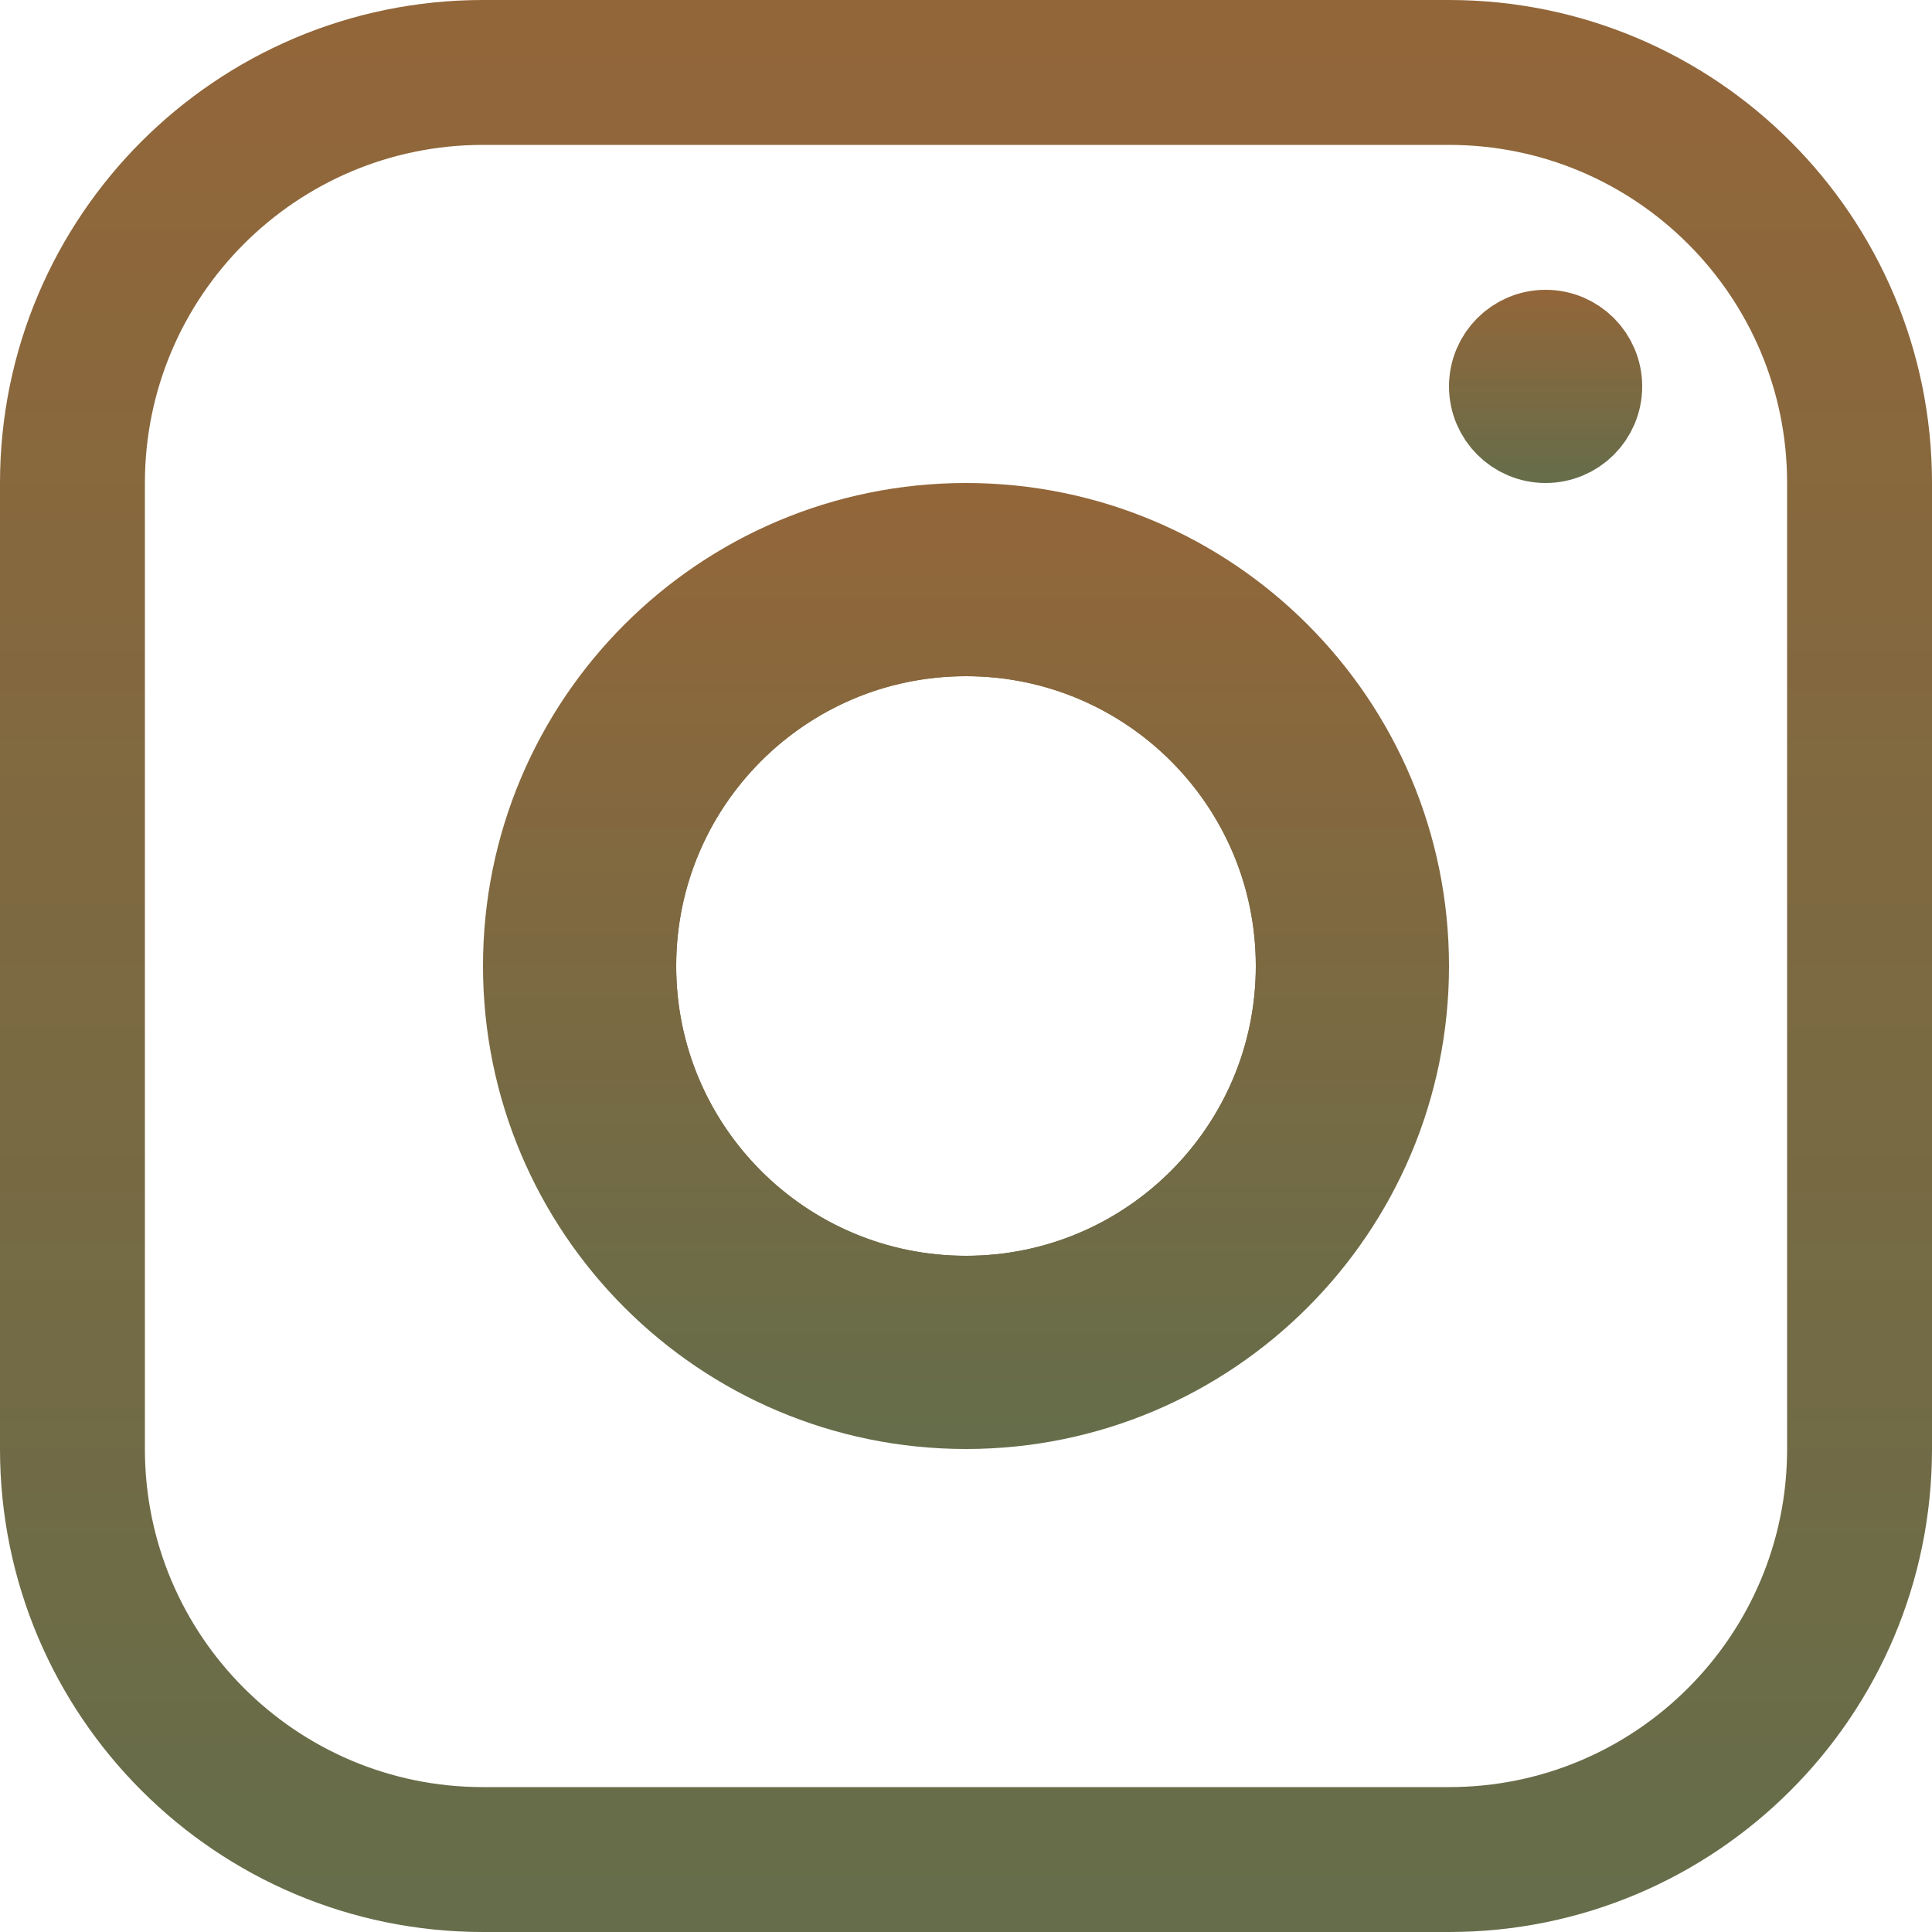 <svg width="20" height="20" viewBox="0 0 20 20" fill="none" xmlns="http://www.w3.org/2000/svg">
<path d="M0.75 5C0.75 2.653 2.653 0.75 5 0.75H15C17.347 0.75 19.25 2.653 19.25 5V15C19.25 17.347 17.347 19.25 15 19.25H5C2.653 19.25 0.75 17.347 0.75 15V5ZM10 13.75C12.071 13.75 13.75 12.071 13.75 10C13.75 7.929 12.071 6.25 10 6.25C7.929 6.25 6.25 7.929 6.25 10C6.25 12.071 7.929 13.75 10 13.75Z" stroke="url(#paint0_linear_5)" stroke-width="1.5"/>
<path d="M16.5 4C16.5 4.276 16.276 4.5 16 4.5C15.724 4.5 15.5 4.276 15.5 4C15.5 3.724 15.724 3.5 16 3.5C16.276 3.5 16.5 3.724 16.5 4Z" stroke="url(#paint1_linear_5)"/>
<path d="M14.25 10C14.25 12.347 12.347 14.25 10 14.25C7.653 14.25 5.75 12.347 5.75 10C5.75 7.653 7.653 5.75 10 5.75C12.347 5.75 14.25 7.653 14.25 10ZM10 13.75C12.071 13.75 13.75 12.071 13.75 10C13.75 7.929 12.071 6.25 10 6.25C7.929 6.25 6.25 7.929 6.25 10C6.25 12.071 7.929 13.75 10 13.75Z" fill="url(#paint2_linear_5)" stroke="url(#paint3_linear_5)" stroke-width="1.5"/>
<defs>
<linearGradient id="paint0_linear_5" x1="10" y1="0" x2="10" y2="20" gradientUnits="userSpaceOnUse">
<stop stop-color="#936639"/>
<stop offset="1" stop-color="#656D4A"/>
</linearGradient>
<linearGradient id="paint1_linear_5" x1="16" y1="3" x2="16" y2="5" gradientUnits="userSpaceOnUse">
<stop stop-color="#936639"/>
<stop offset="1" stop-color="#656D4A"/>
</linearGradient>
<linearGradient id="paint2_linear_5" x1="10" y1="5" x2="10" y2="15" gradientUnits="userSpaceOnUse">
<stop stop-color="#936639"/>
<stop offset="1" stop-color="#656D4A"/>
</linearGradient>
<linearGradient id="paint3_linear_5" x1="10" y1="5" x2="10" y2="15" gradientUnits="userSpaceOnUse">
<stop stop-color="#936639"/>
<stop offset="1" stop-color="#656D4A"/>
</linearGradient>
</defs>
</svg>
